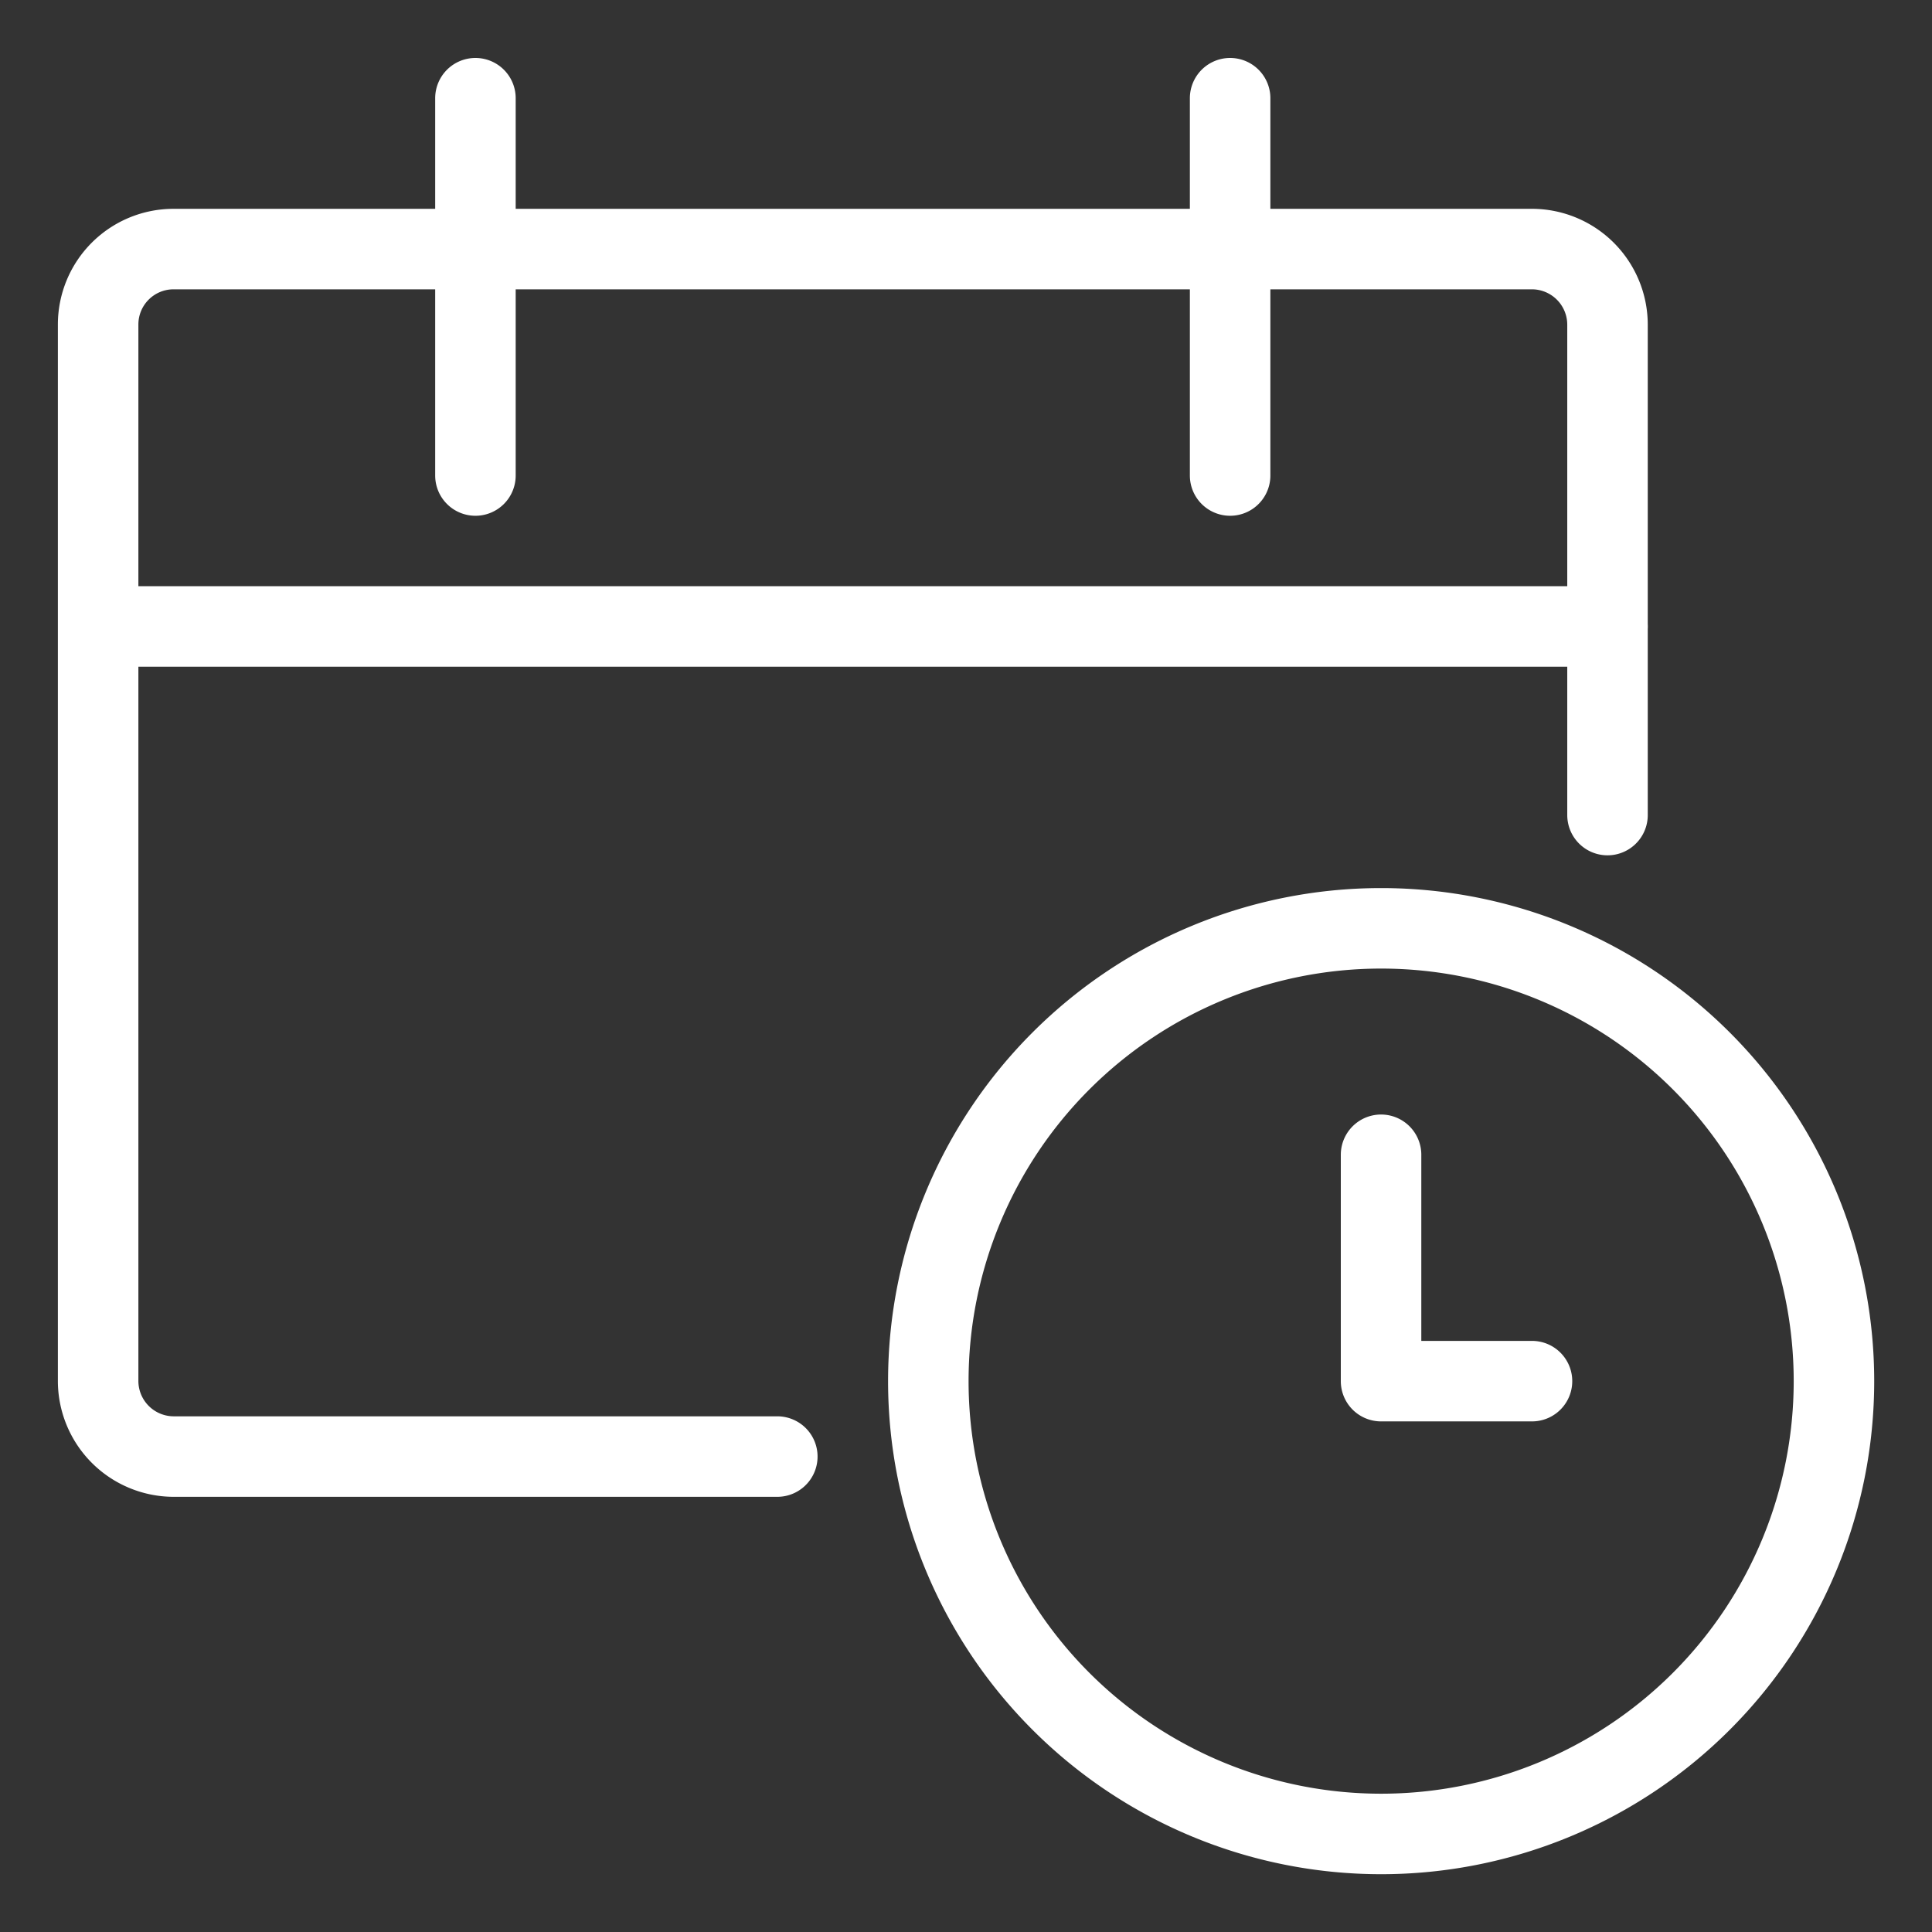 <svg viewBox="0 0 24 24" fill="none" xmlns="http://www.w3.org/2000/svg"><rect x="0" y="0" width="24" height="24" fill="#333333" stroke="none"/><path d="M19.031 17.157h-1.875v-2.812m-7.5 3.749h-7.5a.94.94 0 0 1-.937-.938V4.031a.937.937 0 0 1 .937-.937h16.875a.94.94 0 0 1 .938.937v6.094M5.906 1.22v4.687m9.375-4.687v4.687M1.22 7.782h18.75m-8.438 9.375a5.625 5.625 0 1 0 11.25 0 5.625 5.625 0 0 0-11.25 0" stroke="#fff" stroke-linecap="round" stroke-linejoin="round"/></svg>